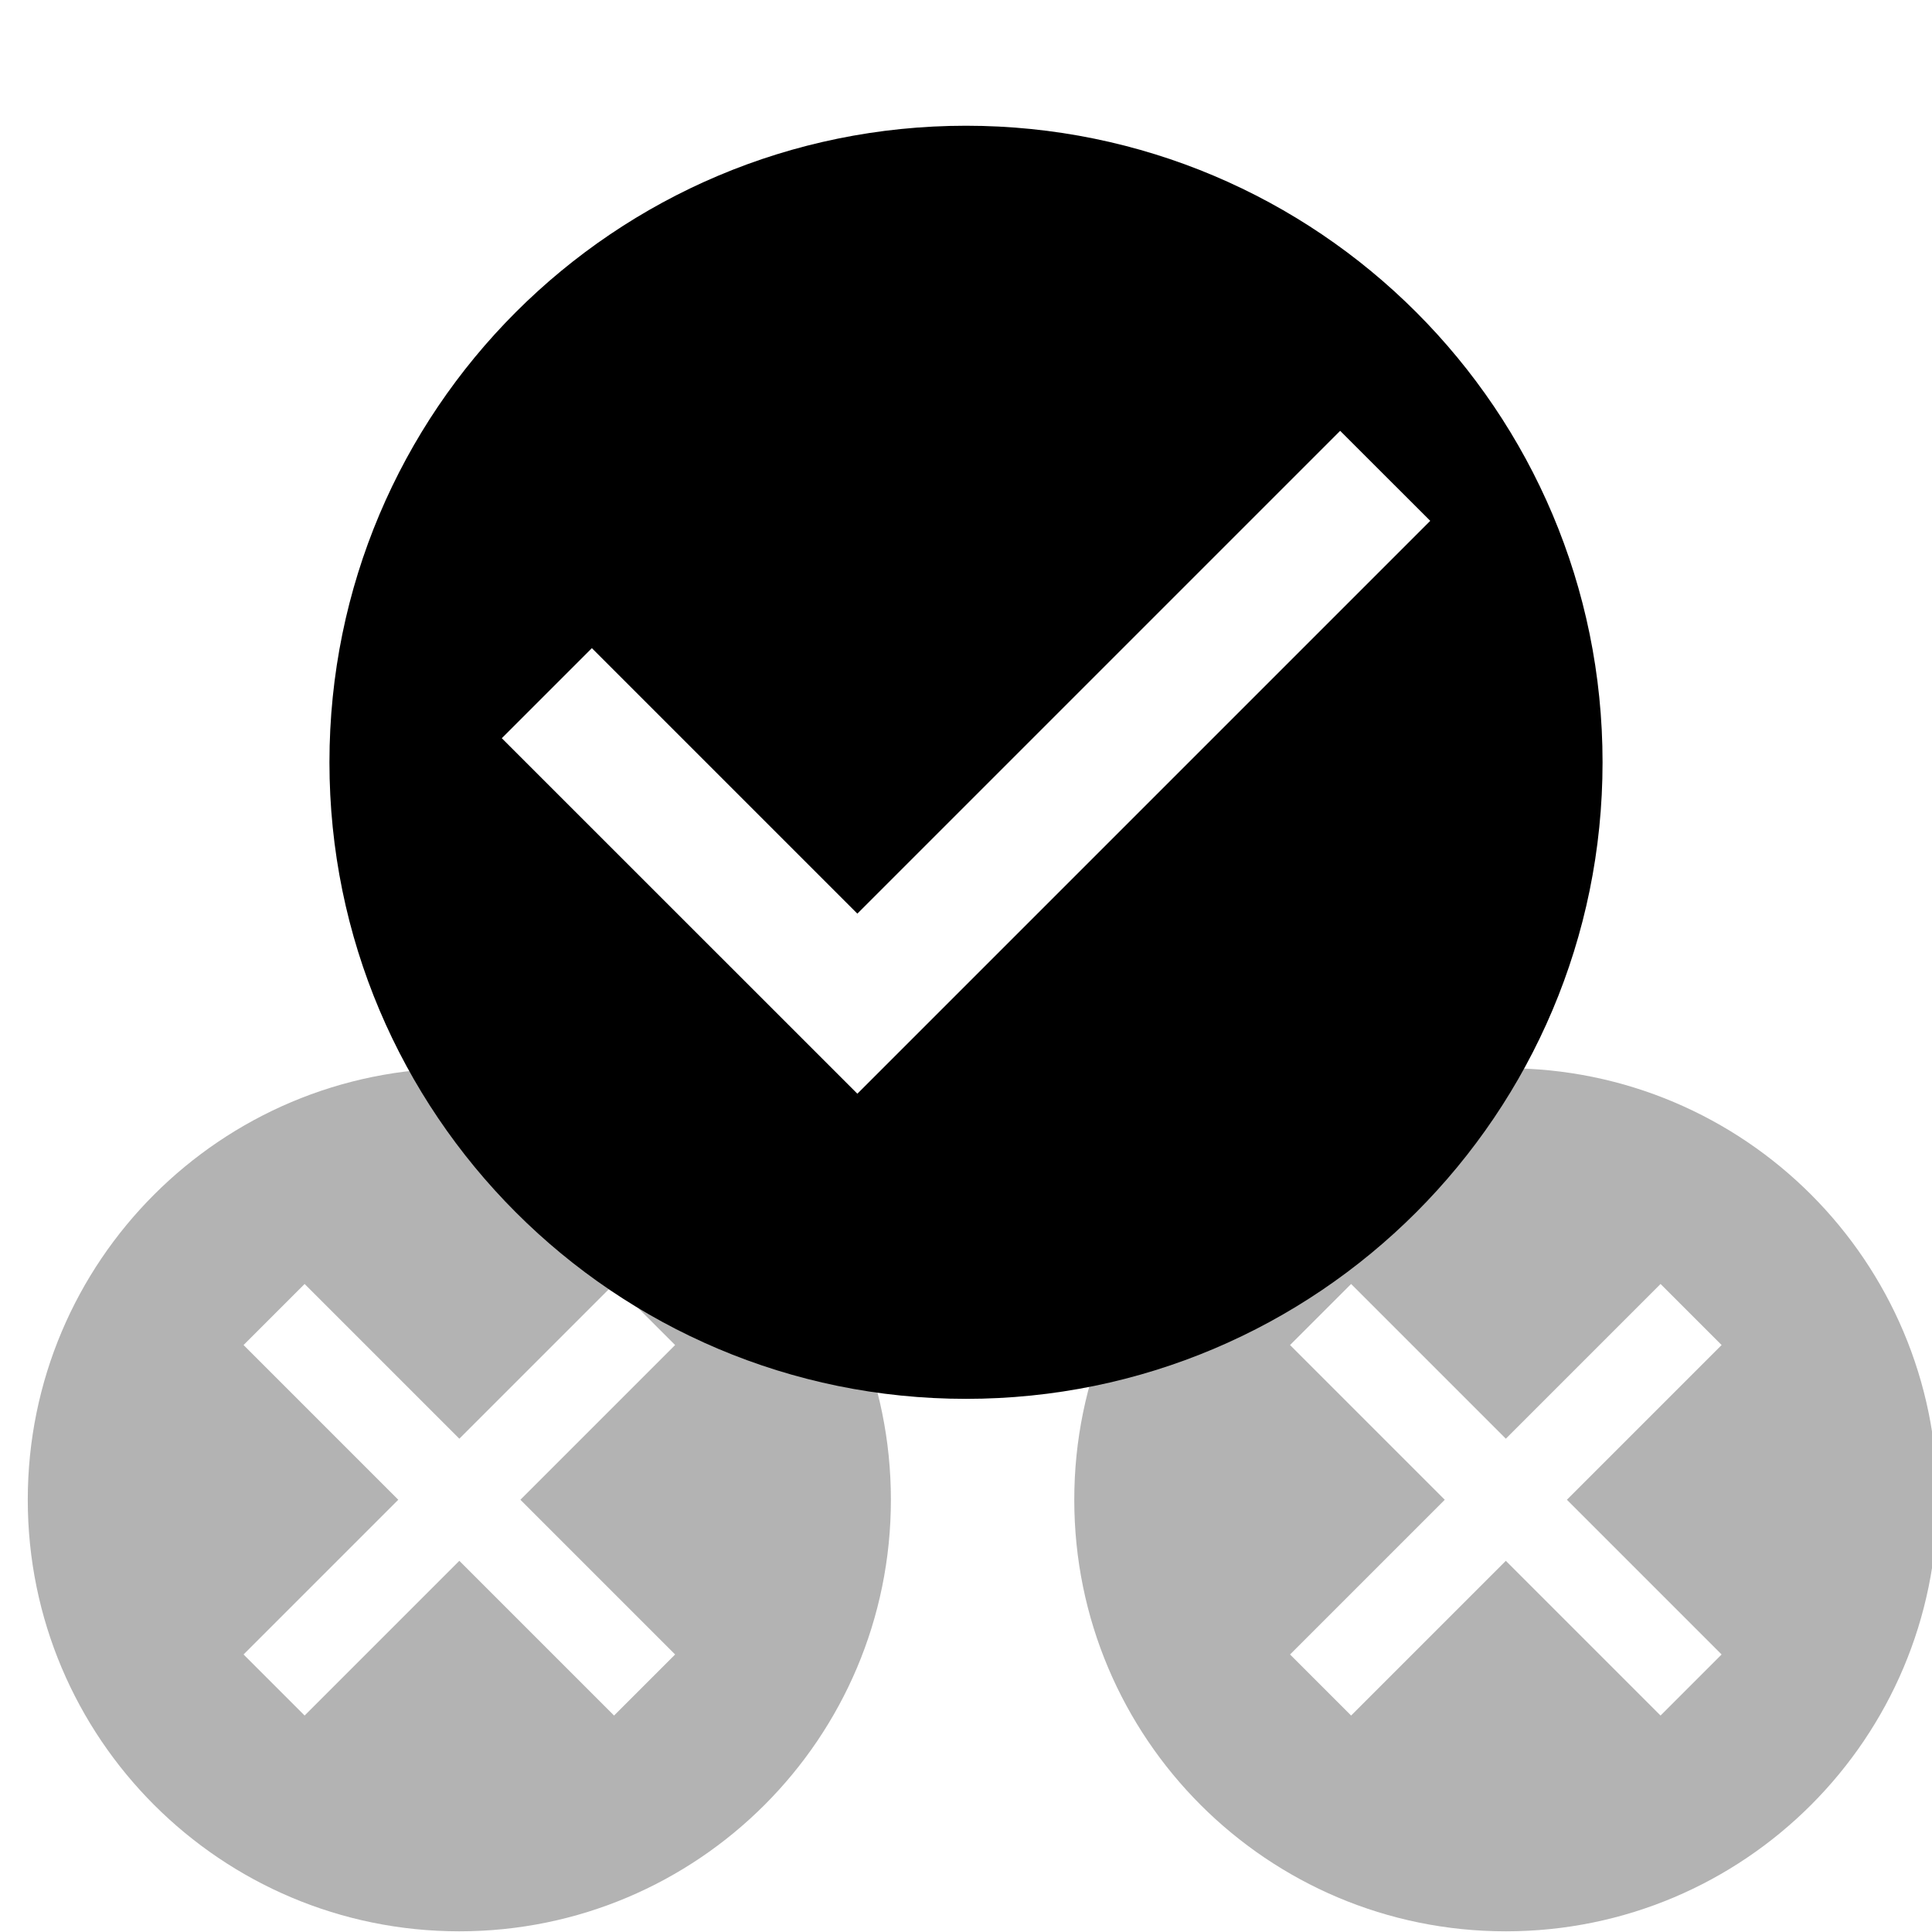<?xml version="1.0" encoding="UTF-8" standalone="no"?>
<svg
   xmlns:dc="http://purl.org/dc/elements/1.1/"
   xmlns:cc="http://creativecommons.org/ns#"
   xmlns:rdf="http://www.w3.org/1999/02/22-rdf-syntax-ns#"
   xmlns:svg="http://www.w3.org/2000/svg"
   xmlns="http://www.w3.org/2000/svg"
   xmlns:sodipodi="http://sodipodi.sourceforge.net/DTD/sodipodi-0.dtd"
   xmlns:inkscape="http://www.inkscape.org/namespaces/inkscape"
   width="48"
   height="48"
   viewBox="0 0 48 48"
   version="1.1"
   id="svg835"
   sodipodi:docname="alle_schließen_außer_aktuelles.svg"
   inkscape:version="0.92+devel (4eade15e6d, 2018-11-22, custom)">
  <defs
     id="defs839" />
  <sodipodi:namedview
     pagecolor="#ffffff"
     bordercolor="#666666"
     inkscape:document-rotation="0"
     borderopacity="1"
     objecttolerance="10"
     gridtolerance="10"
     guidetolerance="10"
     inkscape:pageopacity="0"
     inkscape:pageshadow="2"
     inkscape:window-width="1600"
     inkscape:window-height="1145"
     id="namedview837"
     showgrid="false"
     inkscape:zoom="7.8356054"
     inkscape:cx="46.788679"
     inkscape:cy="32.413869"
     inkscape:window-x="0"
     inkscape:window-y="27"
     inkscape:window-maximized="1"
     inkscape:current-layer="svg835" />
  <g
     id="g872"
     style="opacity:0.3">
    <path
       inkscape:connector-curvature="0"
       d="m 11.412,26.539 c -5.924,0 -10.722,4.798 -10.722,10.722 0,5.924 4.798,10.722 10.722,10.722 5.924,0 10.722,-4.798 10.722,-10.722 0,-5.924 -4.798,-10.722 -10.722,-10.722 z M 16.773,41.105 15.256,42.622 11.412,38.778 7.568,42.622 6.051,41.105 9.895,37.261 6.051,33.417 7.568,31.9 l 3.844,3.844 3.844,-3.844 1.517,1.517 -3.844,3.844 z"
       id="path860"
       style="stroke-width:0.536" />
    <path
       style="stroke-width:0.536"
       id="path868"
       d="m 37.412,26.539 c -5.924,0 -10.722,4.798 -10.722,10.722 0,5.924 4.798,10.722 10.722,10.722 5.924,0 10.722,-4.798 10.722,-10.722 0,-5.924 -4.798,-10.722 -10.722,-10.722 z m 5.361,14.566 -1.517,1.517 -3.844,-3.844 -3.844,3.844 -1.517,-1.517 3.844,-3.844 -3.844,-3.844 1.517,-1.517 3.844,3.844 3.844,-3.844 1.517,1.517 -3.844,3.844 z"
       inkscape:connector-curvature="0" />
  </g>
  <path
     d="m 24,3.124 c -8.738,0 -15.815,7.077 -15.815,15.815 0,8.73 7.077,15.815 15.815,15.815 8.738,0 15.815,-7.085 15.815,-15.815 0,-8.738 -7.077,-15.815 -15.815,-15.815 z m 9.296,7.58 2.238,2.236 -14.233,14.233 -8.834,-8.832 2.238,-2.238 6.596,6.596 z"
     id="path833"
     inkscape:connector-curvature="0"
     style="stroke-width:0.791" />
  <path
     inkscape:connector-curvature="0"
     d="m 77.269,1.42 c -8.738,0 -15.815,7.077 -15.815,15.815 0,8.738 7.077,15.815 15.815,15.815 8.738,0 15.815,-7.077 15.815,-15.815 0,-8.738 -7.077,-15.815 -15.815,-15.815 z m 7.907,21.484 -2.238,2.238 -5.67,-5.67 -5.67,5.67 -2.238,-2.238 5.67,-5.67 -5.67,-5.67 2.238,-2.238 5.67,5.67 5.67,-5.67 2.238,2.238 -5.67,5.67 z"
     id="path833-2"
     style="stroke-width:0.791" />
</svg>
